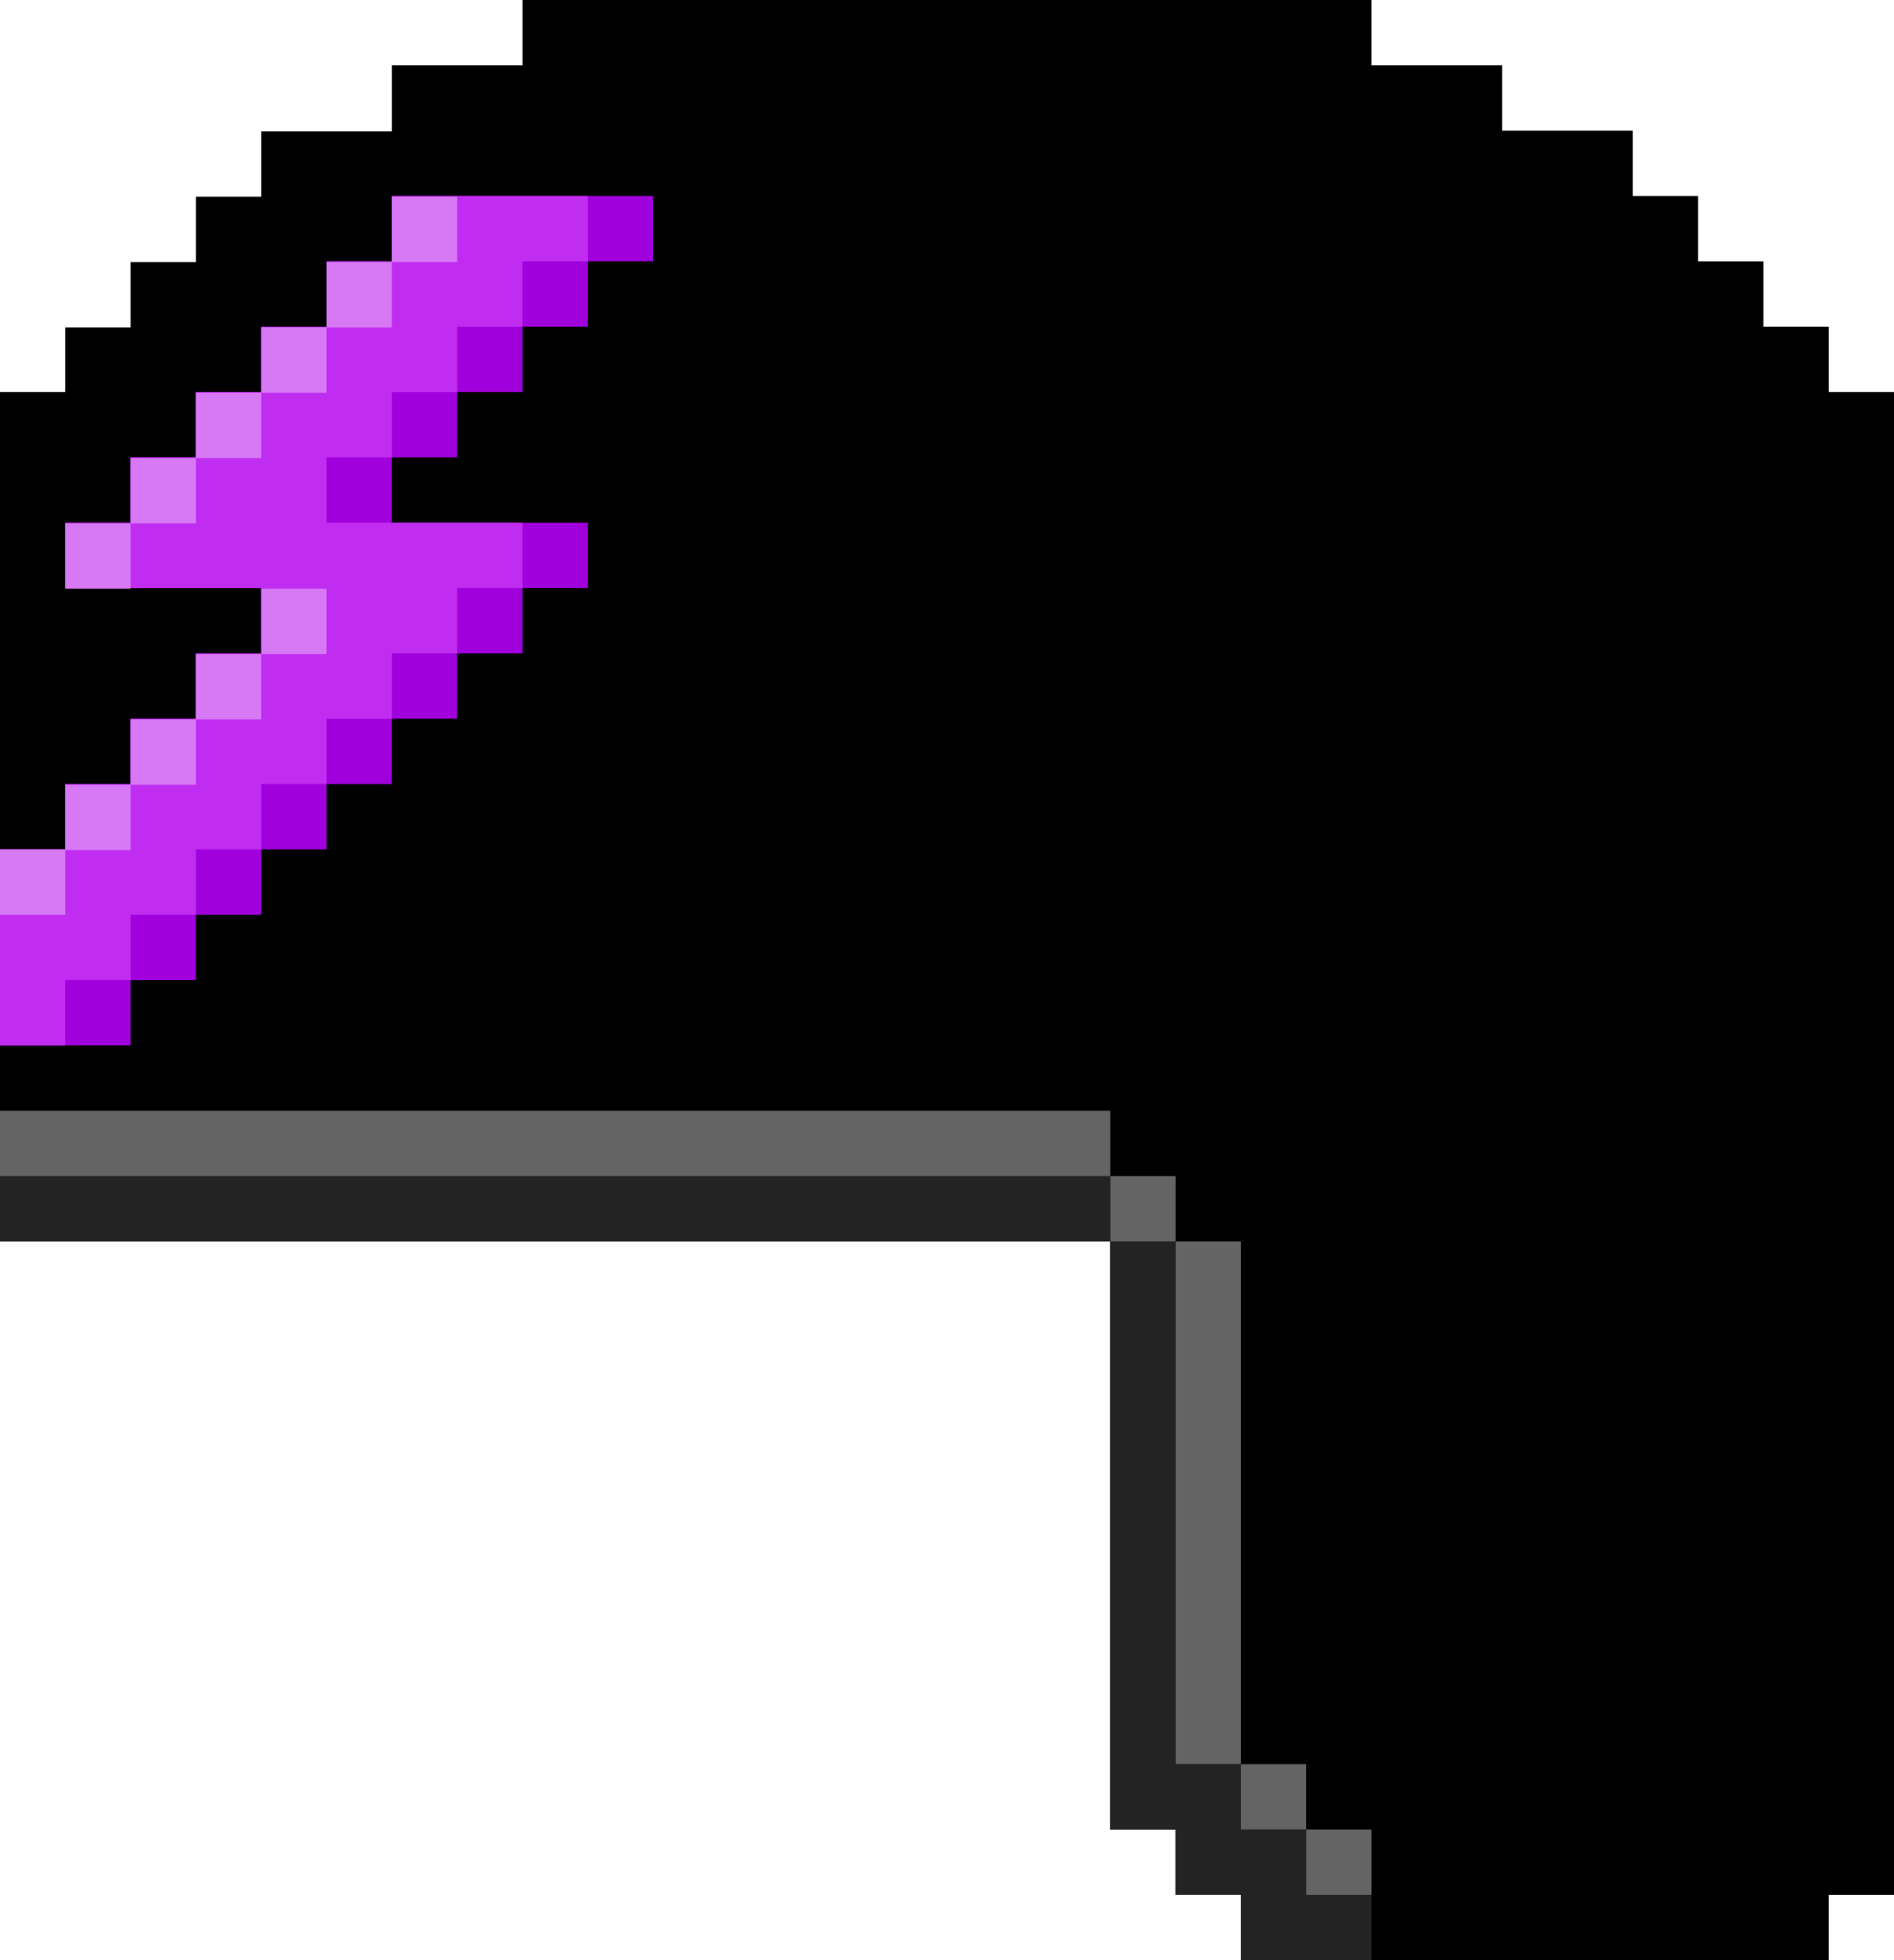 <svg xmlns="http://www.w3.org/2000/svg" viewBox="0 0 29 30"><path d="M19 30h9v-1h1V6h-1V5h-1V4h-1V3h-1V2h-2V1h-2V0H8v1H6v1.01H4v1H3v1H2v1H1V6H0v13h17v9h1v1h1z"/><g fill="#232323"><path d="M18 27h1v1h1v1h1v1h-2v-1h0 0-1v-1h-1v-9h1v8z"/><path d="M17 18v1H0v-1h17z"/></g><g fill="#646464"><path d="M18 19h1v8h-1z"/><path d="M19 27h1v1h-1z"/><path d="M20 28h1v1h-1zm-3-11v1h1v1h-1v-1H0v-1h17z"/></g><path d="M1 13v-1h1v-1h1v-1h1V9H1V8h1V7h1V6h1V5h1V4h1V3h4v1H9v1H8v1H7v1H6v1h3v1H8v1H7v1H6v1H5v1H4v1H3v1H2v1H0v-3h1z" fill="#a000dc"/><path d="M1 13v-1h1v-1h1v-1h1V9H1V8h1V7h1V6h1V5h1V4h1V3h3v1H8v1H7v1H6v1H5v1h3v1H7v1H6v1H5v1H4v1H3v1H2v1H1v1H0v-3h1z" fill="#c02df0"/><g fill="#d778f5"><path d="M0 13h1v1H0z"/><path d="M1 12.01h1v1H1z"/><path d="M2 11.01h1v1H2z"/><path d="M3 10.01h1v1H3zm3-7h1v1H6z"/><path d="M5 4.01h1v1H5z"/><path d="M4 5.01h1v1H4z"/><path d="M3 6.01h1v1H3z"/><path d="M2 7.01h1v1H2zm2 2h1v1H4z"/><path d="M1 8.01h1v1H1z"/></g></svg>